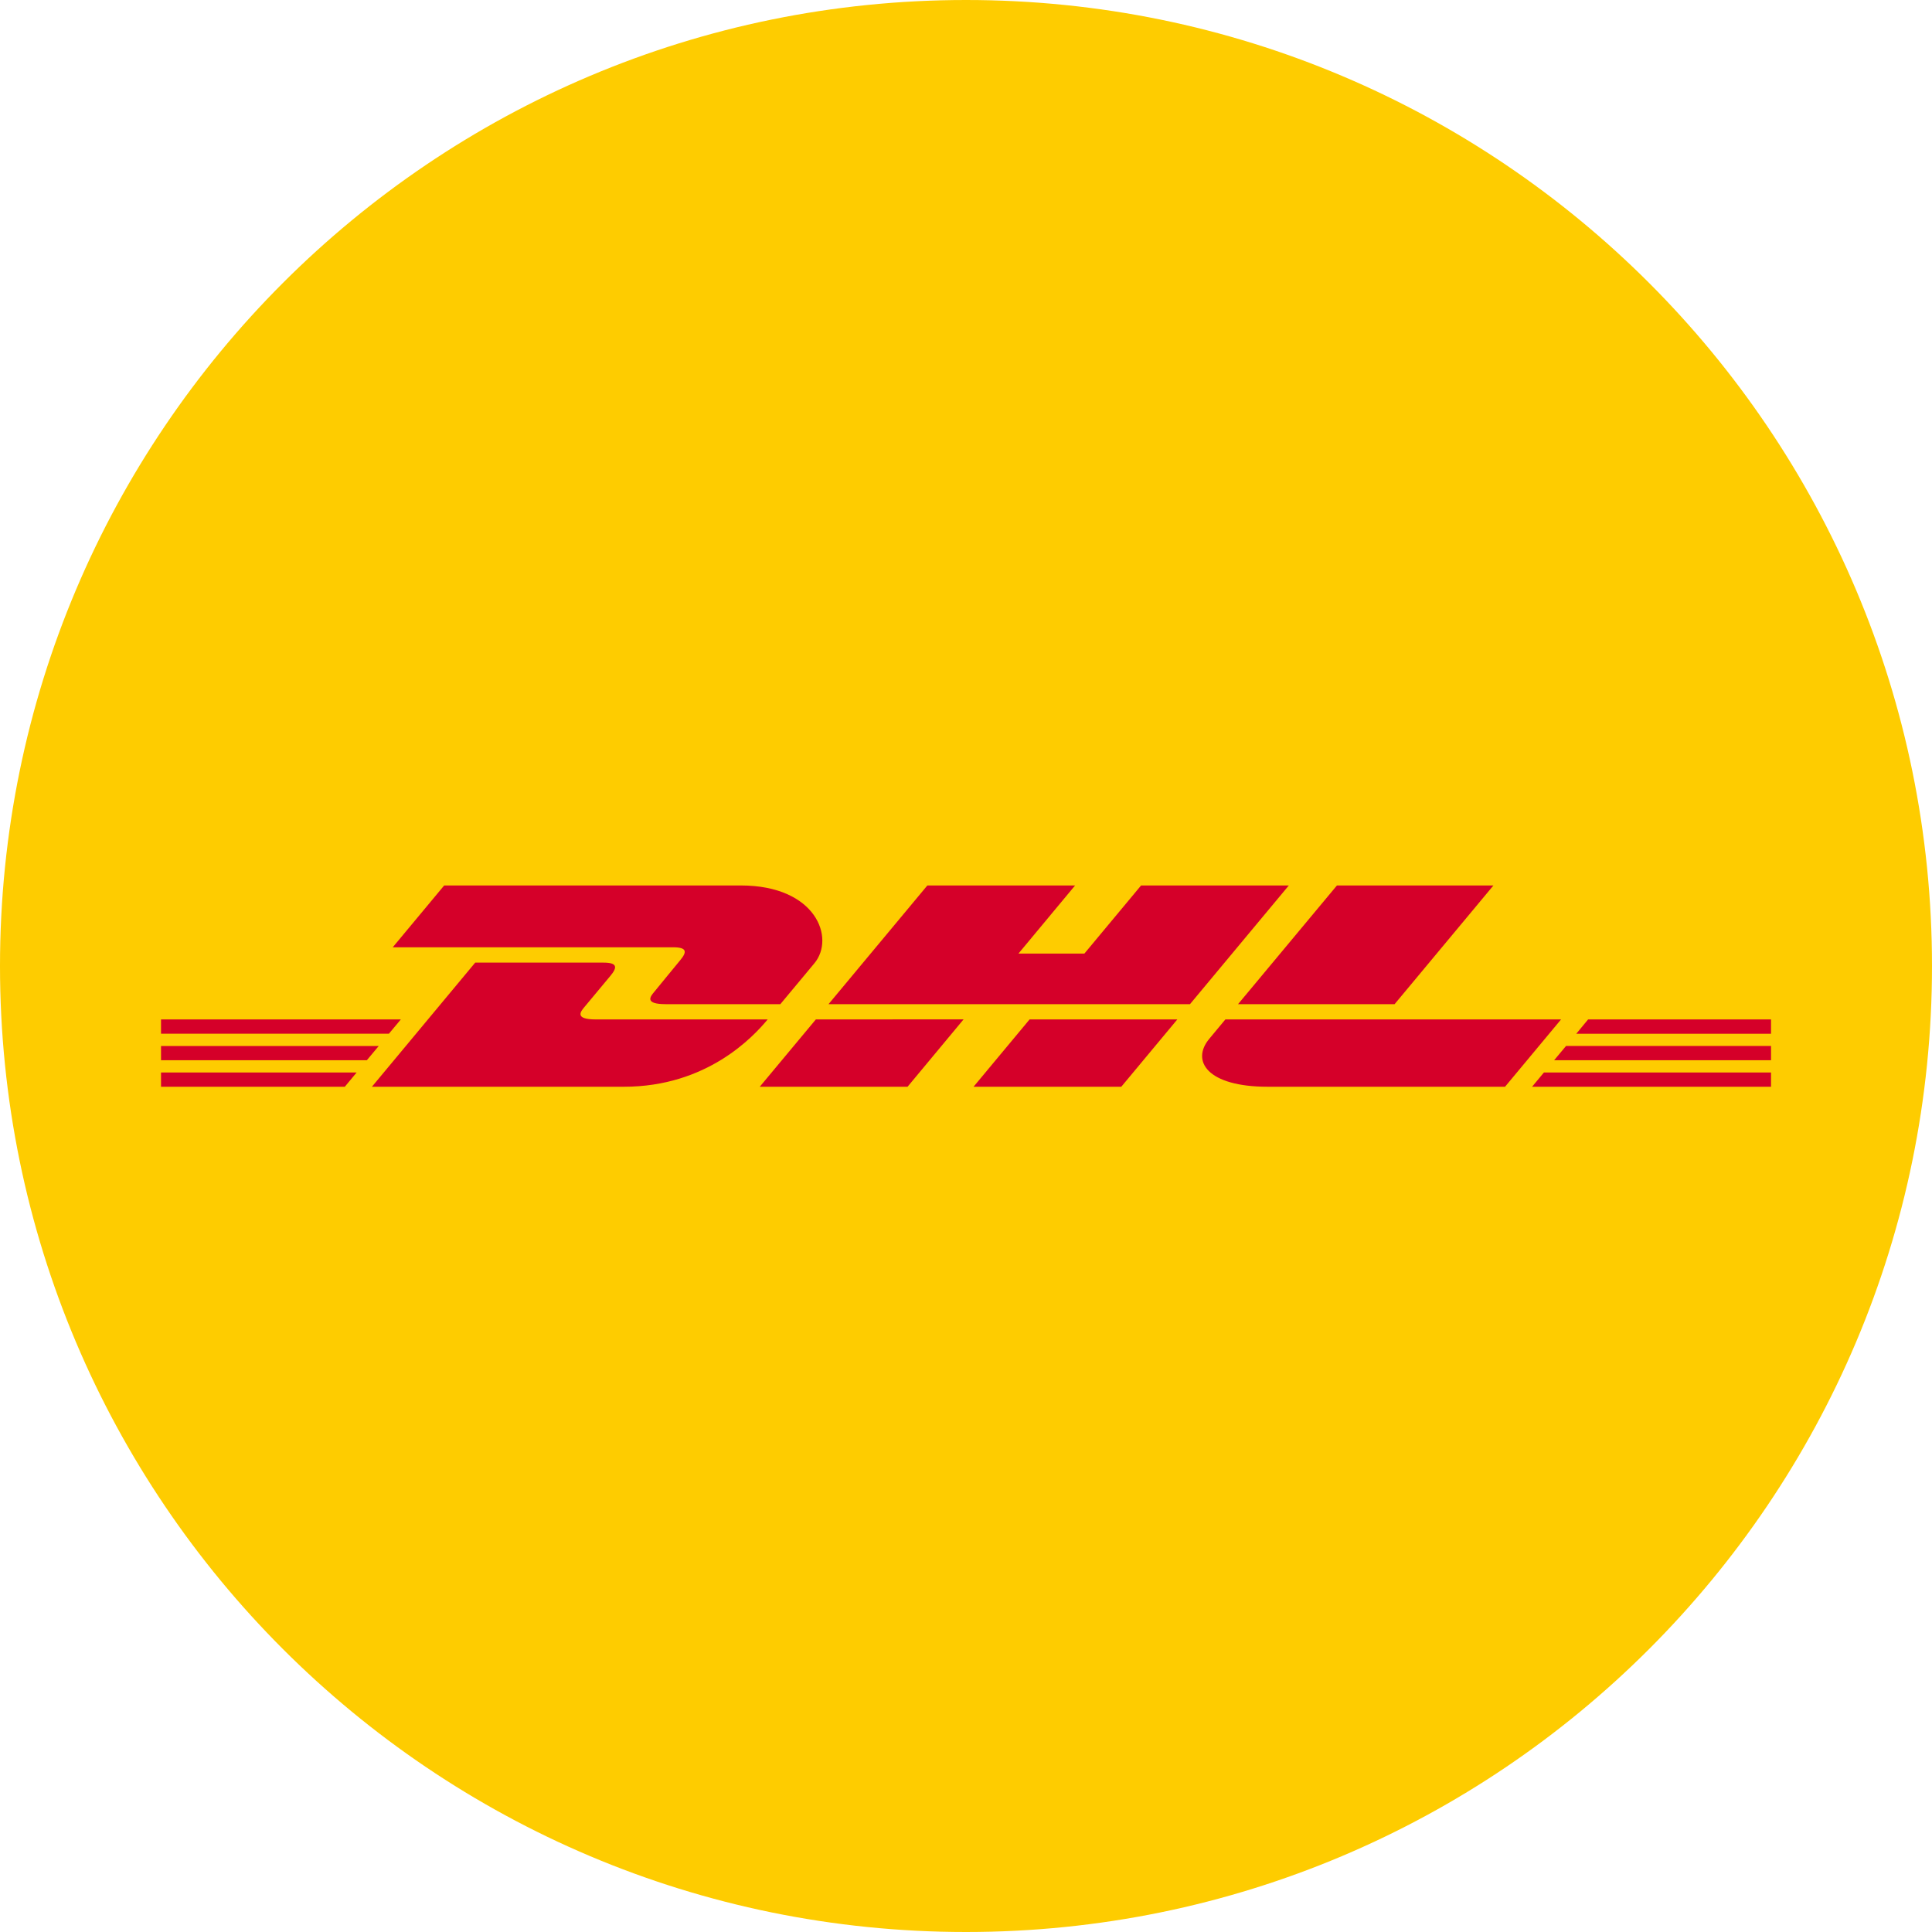 <svg width="32" height="32" viewBox="0 0 32 32" fill="none" xmlns="http://www.w3.org/2000/svg">
<path d="M16 32C24.837 32 32 24.837 32 16C32 7.163 24.837 0 16 0C7.163 0 0 7.163 0 16C0 24.837 7.163 32 16 32Z" fill="#FECC00"/>
<path d="M11.265 15.906C11.148 16.045 10.953 16.288 10.835 16.43C10.774 16.502 10.666 16.632 11.026 16.632C11.408 16.632 12.925 16.632 12.925 16.632C12.925 16.632 13.231 16.264 13.488 15.956C13.837 15.538 13.518 14.666 12.27 14.666C11.154 14.666 7.357 14.666 7.357 14.666L6.505 15.69C6.505 15.69 10.921 15.69 11.148 15.69C11.383 15.69 11.38 15.768 11.265 15.906ZM9.87 16.885C9.509 16.885 9.618 16.754 9.678 16.682C9.797 16.54 9.995 16.3 10.112 16.161C10.226 16.023 10.229 15.944 9.995 15.944C9.768 15.944 7.871 15.944 7.871 15.944L6.16 18C6.16 18 9.216 18 10.333 18C11.711 18 12.478 17.171 12.715 16.885C12.715 16.885 10.251 16.885 9.87 16.885ZM12.584 18H15.032L15.96 16.884L13.513 16.885C13.512 16.885 12.584 18 12.584 18ZM18.9 14.666L17.961 15.794H16.869L17.807 14.666H15.36L13.723 16.632H19.71L21.347 14.666H18.9ZM16.125 18H18.572L19.5 16.885H17.053C17.052 16.885 16.125 18 16.125 18ZM2.667 17.325V17.561H6.076L6.273 17.325H2.667ZM6.639 16.885H2.667V17.121H6.442L6.639 16.885ZM2.667 18H5.711L5.907 17.764H2.667V18ZM25.741 17.561H29.334V17.324H25.939L25.741 17.561ZM25.376 18H29.334V17.764H25.572L25.376 18ZM26.304 16.885L26.108 17.122H29.334V16.885H26.304V16.885ZM23.099 16.632L24.736 14.666H22.144C22.143 14.666 20.506 16.632 20.506 16.632H23.099ZM20.296 16.885C20.296 16.885 20.117 17.101 20.03 17.205C19.723 17.572 19.995 18 20.998 18C22.157 18 24.928 18 24.928 18L25.856 16.885H20.296V16.885Z" fill="#D50029"/>
</svg>
